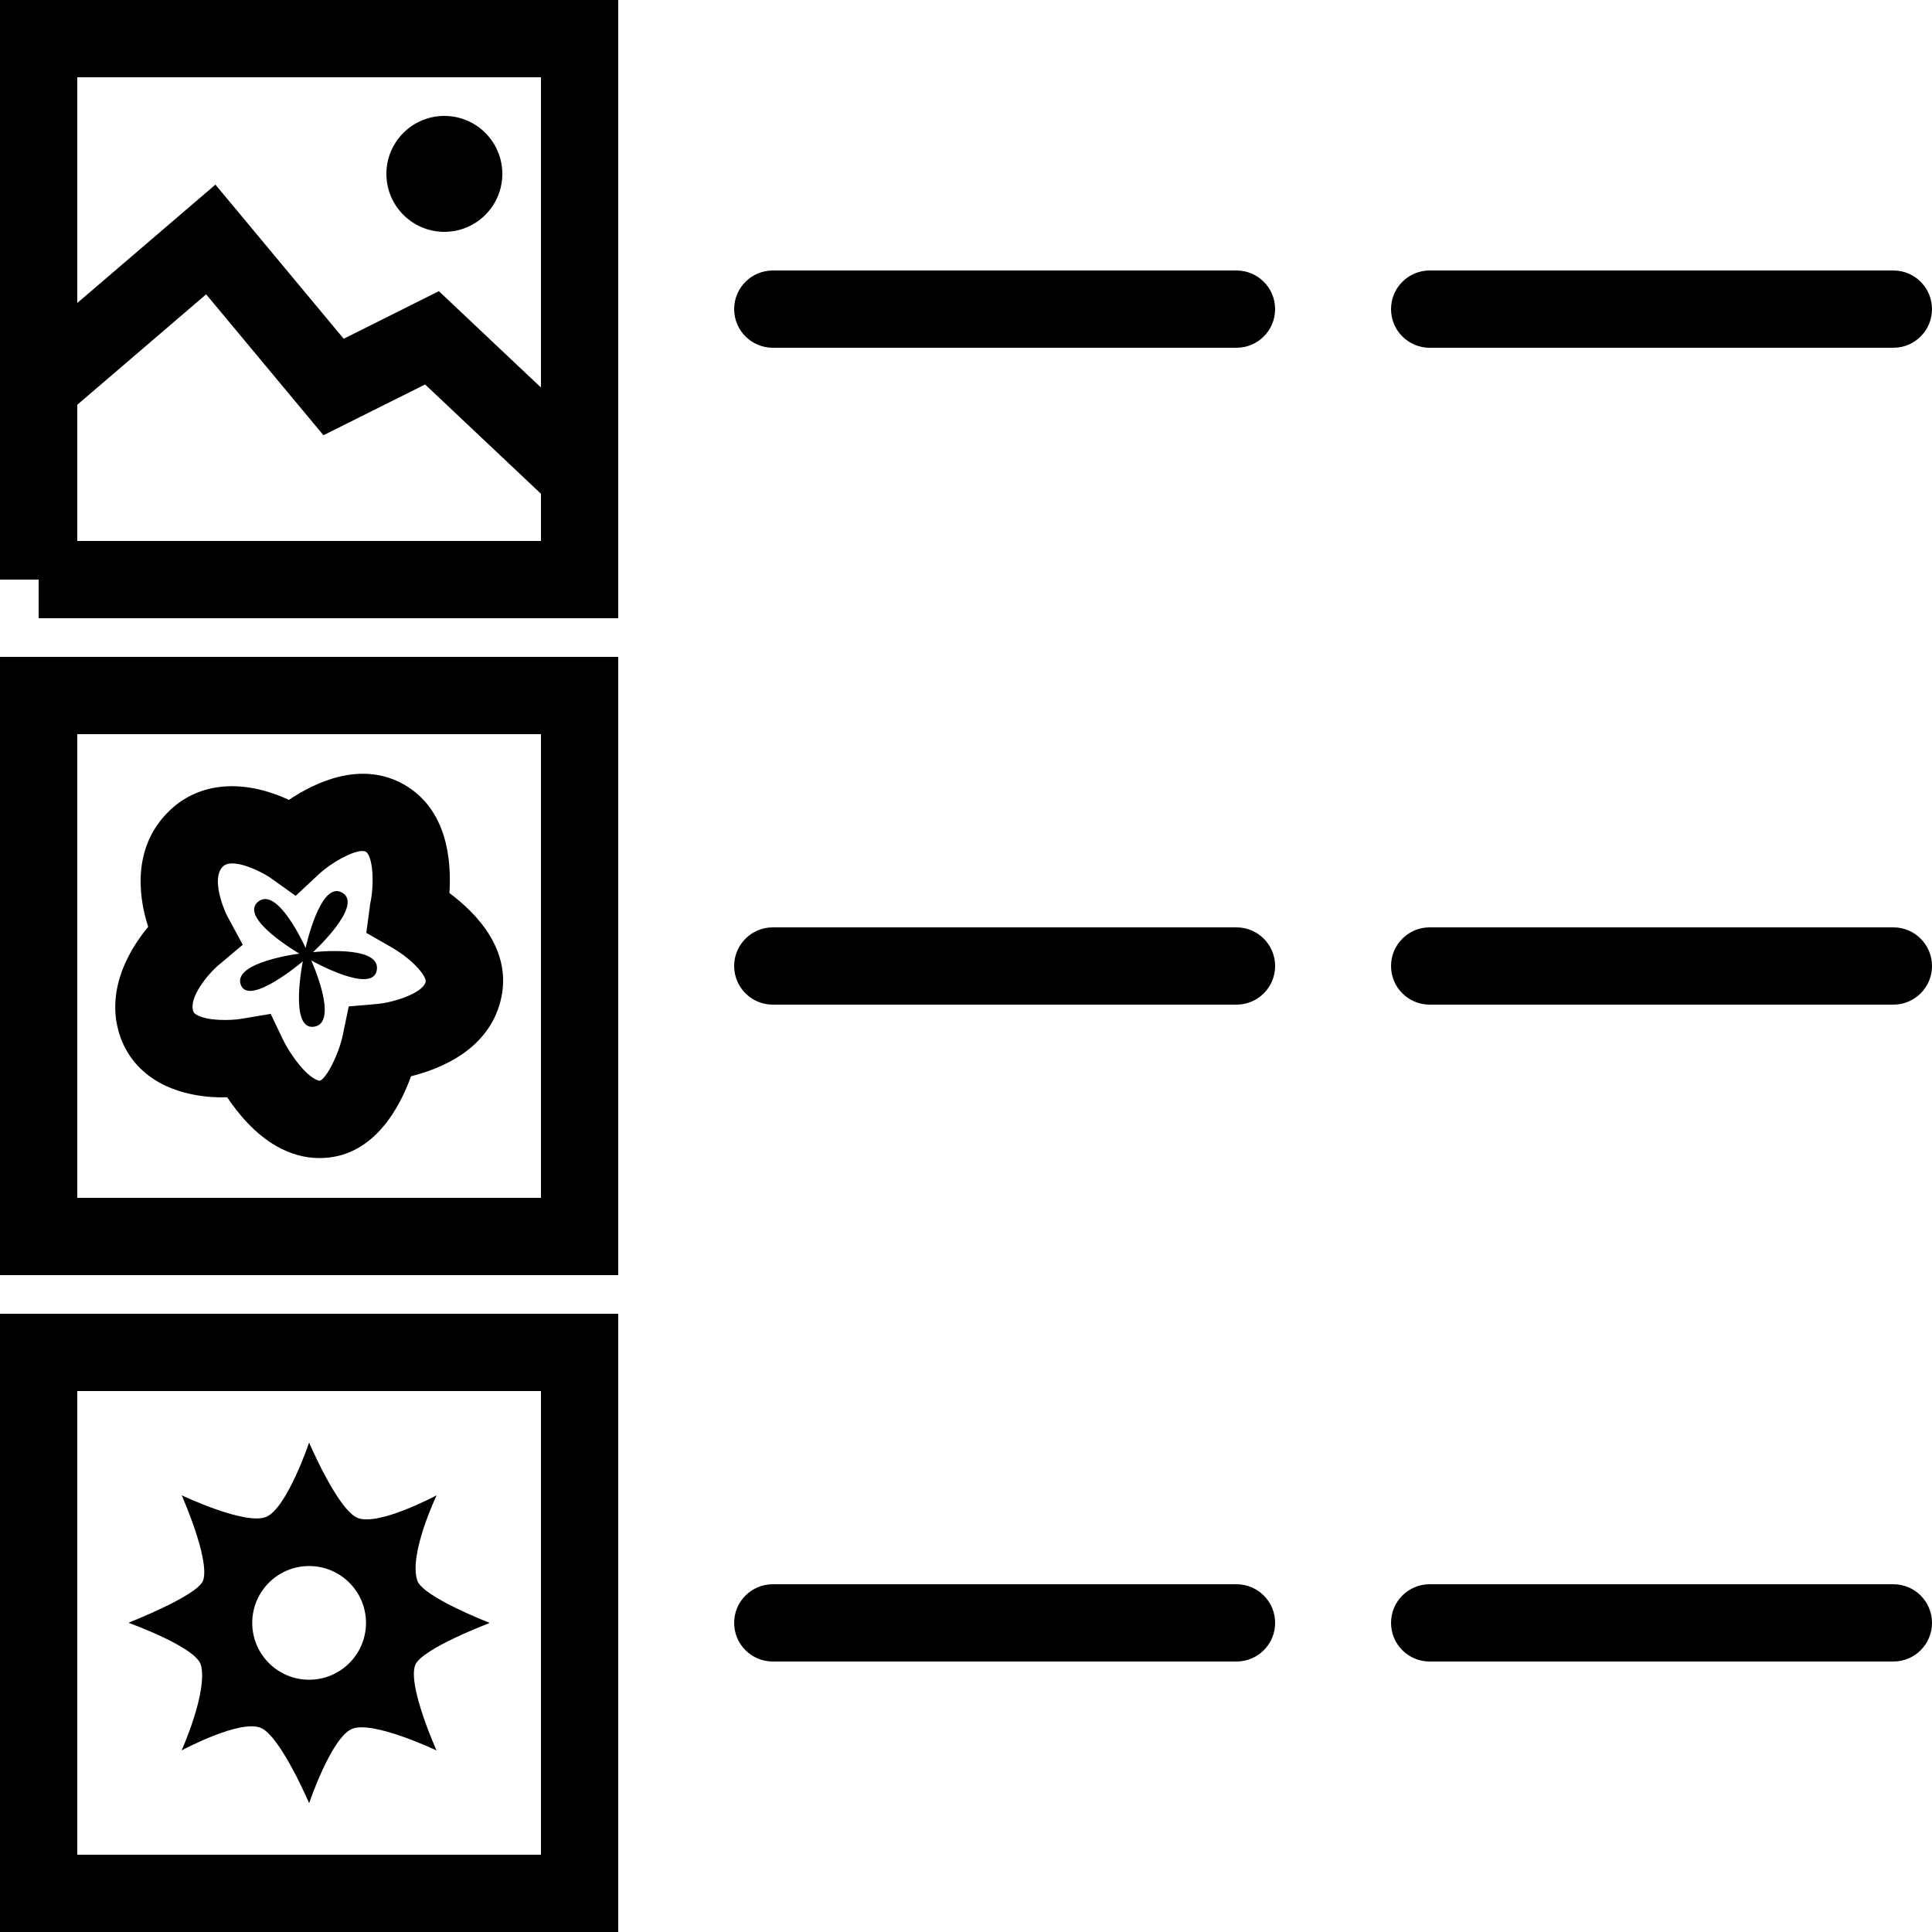 <?xml version="1.0" encoding="utf-8"?>
<!-- Generator: Adobe Illustrator 17.0.2, SVG Export Plug-In . SVG Version: 6.00 Build 0)  -->
<!DOCTYPE svg PUBLIC "-//W3C//DTD SVG 1.0//EN" "http://www.w3.org/TR/2001/REC-SVG-20010904/DTD/svg10.dtd">
<svg version="1.0" id="Layer_1" xmlns="http://www.w3.org/2000/svg" xmlns:xlink="http://www.w3.org/1999/xlink" x="0px" y="0px"
	 width="50px" height="50px" viewBox="0 0 50 50" style="enable-background:new 0 0 50 50;" xml:space="preserve">
<path d="M0,15h1v1h15V0H0V15z M2,2h12v8.029l-2.642-2.494L8.895,8.767l-3.32-3.989L2,7.841V2z M2,10.475l3.335-2.858l3.036,3.647
	l2.631-1.314L14,12.779V14H2V10.475z M0,33h16V17H0V33z M2,19h12v12H2V19z M10,4.5C10,3.672,10.672,3,11.5,3S13,3.672,13,4.5
	S12.328,6,11.5,6S10,5.328,10,4.5z M0,50h16V34H0V50z M2,36h12v12H2V36z M10.799,40.903c-0.226-0.682,0.501-2.205,0.501-2.205
	s-1.568,0.842-2.08,0.569C8.707,38.995,8,37.333,8,37.333s-0.573,1.695-1.109,1.923c-0.537,0.228-2.189-0.558-2.189-0.558
	s0.736,1.653,0.556,2.201c-0.129,0.392-1.925,1.094-1.925,1.094l0.012,0.004c-0.002,0.001-0.012,0.004-0.012,0.004
	s1.747,0.625,1.868,1.094C5.38,43.791,4.7,45.3,4.7,45.3s1.568-0.842,2.08-0.569C7.292,45.005,8,46.667,8,46.667
	s0.573-1.695,1.108-1.923c0.537-0.228,2.19,0.558,2.19,0.558s-0.746-1.656-0.556-2.201c0.147-0.425,1.925-1.095,1.925-1.095
	l-0.012-0.004c0.002-0.001,0.012-0.005,0.012-0.005S10.938,41.328,10.799,40.903z M8,43.471c-0.813,0-1.472-0.659-1.472-1.471
	S7.187,40.529,8,40.529S9.472,41.188,9.472,42S8.813,43.471,8,43.471z M36,8c0-0.552,0.447-1,1-1h12c0.553,0,1,0.448,1,1
	s-0.447,1-1,1H37C36.447,9,36,8.552,36,8z M50,25c0,0.553-0.447,1-1,1H37c-0.553,0-1-0.447-1-1c0-0.552,0.447-1,1-1h12
	C49.553,24,50,24.448,50,25z M33,42c0,0.553-0.447,1-1,1H20c-0.552,0-1-0.447-1-1s0.448-1,1-1h12C32.553,41,33,41.447,33,42z M33,8
	c0,0.552-0.447,1-1,1H20c-0.552,0-1-0.448-1-1s0.448-1,1-1h12C32.553,7,33,7.448,33,8z M33,25c0,0.553-0.447,1-1,1H20
	c-0.552,0-1-0.447-1-1c0-0.552,0.448-1,1-1h12C32.553,24,33,24.448,33,25z M11.631,23.112c0.056-0.836-0.053-2.164-1.17-2.805
	c-1.103-0.63-2.288-0.074-2.984,0.394c-1.198-0.555-2.336-0.457-3.102,0.29c-0.902,0.877-0.832,2.096-0.54,2.995
	c-0.591,0.71-1.118,1.783-0.706,2.889c0.178,0.476,0.512,0.864,0.967,1.126c0.581,0.332,1.274,0.415,1.784,0.396
	c0.277,0.416,0.707,0.94,1.268,1.261c0.363,0.208,0.741,0.313,1.121,0.313c0.041,0,0.082-0.001,0.123-0.004
	c1.298-0.071,1.954-1.306,2.246-2.114c0.792-0.197,1.992-0.697,2.313-1.937v-0.001C13.288,24.611,12.332,23.632,11.631,23.112z
	 M9.766,25.982l-0.741,0.064l-0.151,0.729c-0.104,0.503-0.419,1.129-0.596,1.195C8.25,27.968,8.2,27.955,8.144,27.922
	c-0.344-0.196-0.696-0.76-0.811-0.998l-0.328-0.685l-0.747,0.126c-0.31,0.052-0.895,0.056-1.167-0.1
	c-0.069-0.04-0.08-0.068-0.087-0.089c-0.129-0.347,0.362-0.953,0.65-1.197l0.629-0.529l-0.391-0.722
	c-0.1-0.185-0.437-0.999-0.122-1.304c0.212-0.208,0.803,0.044,1.091,0.209c0.071,0.04,0.118,0.071,0.125,0.076l0.666,0.475
	l0.598-0.558c0.363-0.339,1.032-0.691,1.217-0.583c0.175,0.1,0.233,0.794,0.114,1.346L9.48,24.142l0.64,0.367
	c0.59,0.338,0.929,0.769,0.895,0.906C10.941,25.694,10.224,25.938,9.766,25.982z M50,42c0,0.553-0.447,1-1,1H37
	c-0.553,0-1-0.447-1-1s0.447-1,1-1h12C49.553,41,50,41.447,50,42z M9.753,25.099c-0.097,0.659-1.698-0.243-1.698-0.243
	s0.733,1.609,0.076,1.715c-0.658,0.105-0.294-1.691-0.294-1.691s-1.399,1.188-1.607,0.602c-0.207-0.586,1.518-0.802,1.518-0.802
	s-1.58-0.918-1.07-1.342c0.511-0.424,1.231,1.195,1.231,1.195s0.378-1.757,0.946-1.432c0.57,0.326-0.755,1.541-0.755,1.541
	S9.851,24.441,9.753,25.099z"/>
</svg>
